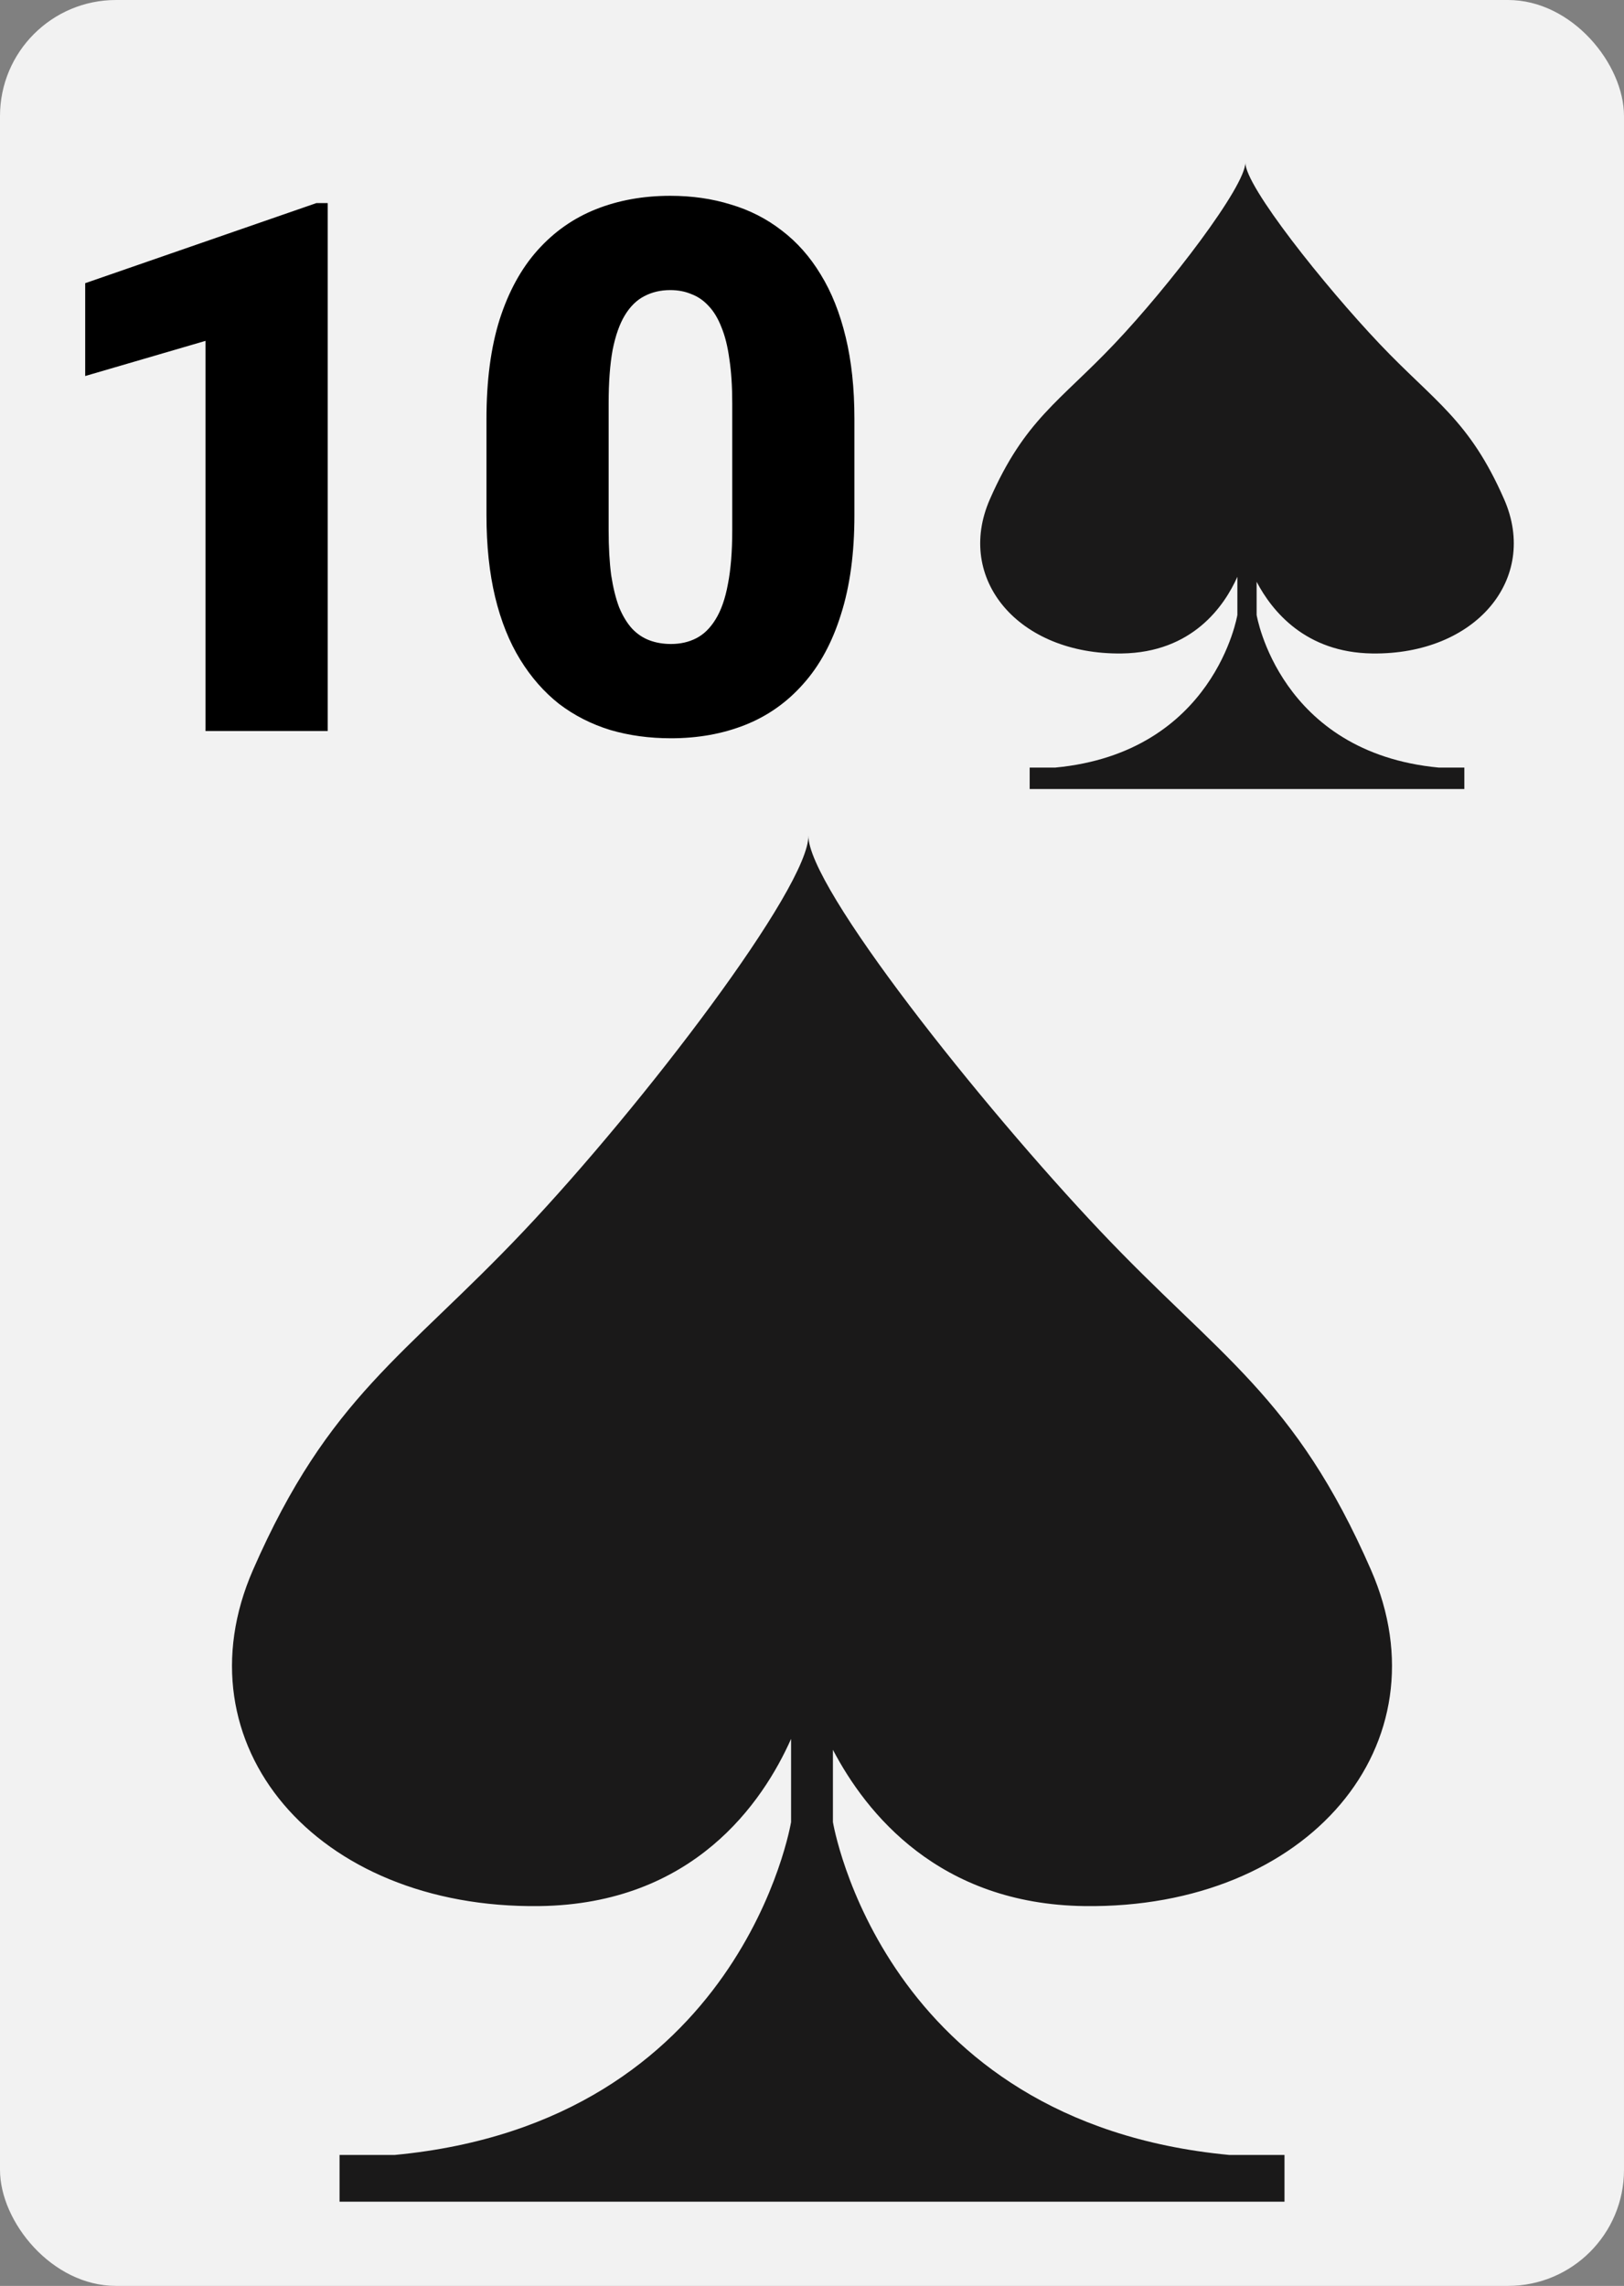 <svg width="280" height="394" viewBox="0 0 280 394" fill="none" xmlns="http://www.w3.org/2000/svg">
<rect x="0" y="0" width="280" height="394" fill="#808080" stroke="none"/>
<rect width="280" height="394" rx="20" fill="#F2F2F2"/>
<path d="M56.5 35V126H35.438V58.75L14.688 64.812V48.812L54.562 35H56.5ZM147.312 72.188V88.812C147.312 95.354 146.542 101.042 145 105.875C143.5 110.708 141.333 114.708 138.5 117.875C135.708 121.042 132.375 123.396 128.5 124.938C124.625 126.479 120.354 127.25 115.688 127.25C111.938 127.25 108.438 126.771 105.188 125.812C101.938 124.812 99 123.312 96.375 121.312C93.792 119.271 91.562 116.729 89.688 113.688C87.812 110.646 86.375 107.062 85.375 102.938C84.375 98.771 83.875 94.062 83.875 88.812V72.188C83.875 65.604 84.625 59.917 86.125 55.125C87.667 50.292 89.854 46.292 92.688 43.125C95.521 39.958 98.875 37.604 102.75 36.062C106.625 34.521 110.896 33.75 115.562 33.75C119.312 33.75 122.792 34.25 126 35.25C129.25 36.208 132.188 37.708 134.812 39.75C137.438 41.75 139.667 44.271 141.5 47.312C143.375 50.354 144.812 53.958 145.812 58.125C146.812 62.25 147.312 66.938 147.312 72.188ZM126.25 91.375V69.5C126.25 66.583 126.083 64.042 125.75 61.875C125.458 59.708 125 57.875 124.375 56.375C123.792 54.875 123.062 53.667 122.188 52.75C121.312 51.792 120.312 51.104 119.188 50.688C118.104 50.229 116.896 50 115.562 50C113.896 50 112.396 50.354 111.062 51.062C109.771 51.729 108.667 52.812 107.75 54.312C106.833 55.812 106.125 57.812 105.625 60.312C105.167 62.812 104.938 65.875 104.938 69.5V91.375C104.938 94.333 105.083 96.917 105.375 99.125C105.708 101.292 106.167 103.146 106.75 104.688C107.375 106.188 108.125 107.417 109 108.375C109.875 109.292 110.875 109.958 112 110.375C113.125 110.792 114.354 111 115.688 111C117.312 111 118.771 110.667 120.062 110C121.354 109.333 122.458 108.25 123.375 106.75C124.333 105.208 125.042 103.188 125.5 100.688C126 98.146 126.25 95.042 126.25 91.375Z" fill="black"/>
<path fill-rule="evenodd" clip-rule="evenodd" d="M186.987 328.534C225.674 329.033 249.473 300.566 236.382 270.601C223.292 240.636 210.241 233.894 189.692 212.17C169.133 190.445 139.238 152.864 139.379 144C139.53 152.864 110.866 190.445 90.307 212.17C69.758 233.894 56.718 240.636 43.617 270.601C30.526 300.566 54.336 329.033 93.012 328.534C119.566 328.19 131.516 310.67 136.391 299.716L136.391 314.052C136.391 314.052 127.913 365.765 68.082 371.426L58.544 371.426L58.544 379.484L221.465 379.484L221.465 371.426L211.917 371.426C152.096 365.765 143.608 314.052 143.608 314.052L143.608 301.598C149.351 312.564 161.906 328.209 186.987 328.534Z" fill="#1A1919"/>
<path fill-rule="evenodd" clip-rule="evenodd" d="M236.614 112.633C254.41 112.862 265.357 99.806 259.336 86.063C253.314 72.32 247.311 69.228 237.858 59.265C228.401 49.301 214.649 32.066 214.714 28C214.784 32.066 201.598 49.301 192.141 59.265C182.689 69.228 176.69 72.32 170.664 86.063C164.642 99.806 175.594 112.862 193.385 112.633C205.601 112.475 211.098 104.44 213.34 99.416L213.34 105.991C213.34 105.991 209.44 129.708 181.918 132.304L177.53 132.304L177.53 136L252.474 136L252.474 132.304L248.082 132.304C220.564 129.708 216.66 105.991 216.66 105.991L216.66 100.279C219.301 105.309 225.077 112.484 236.614 112.633Z" fill="#1A1919"/>
</svg>
